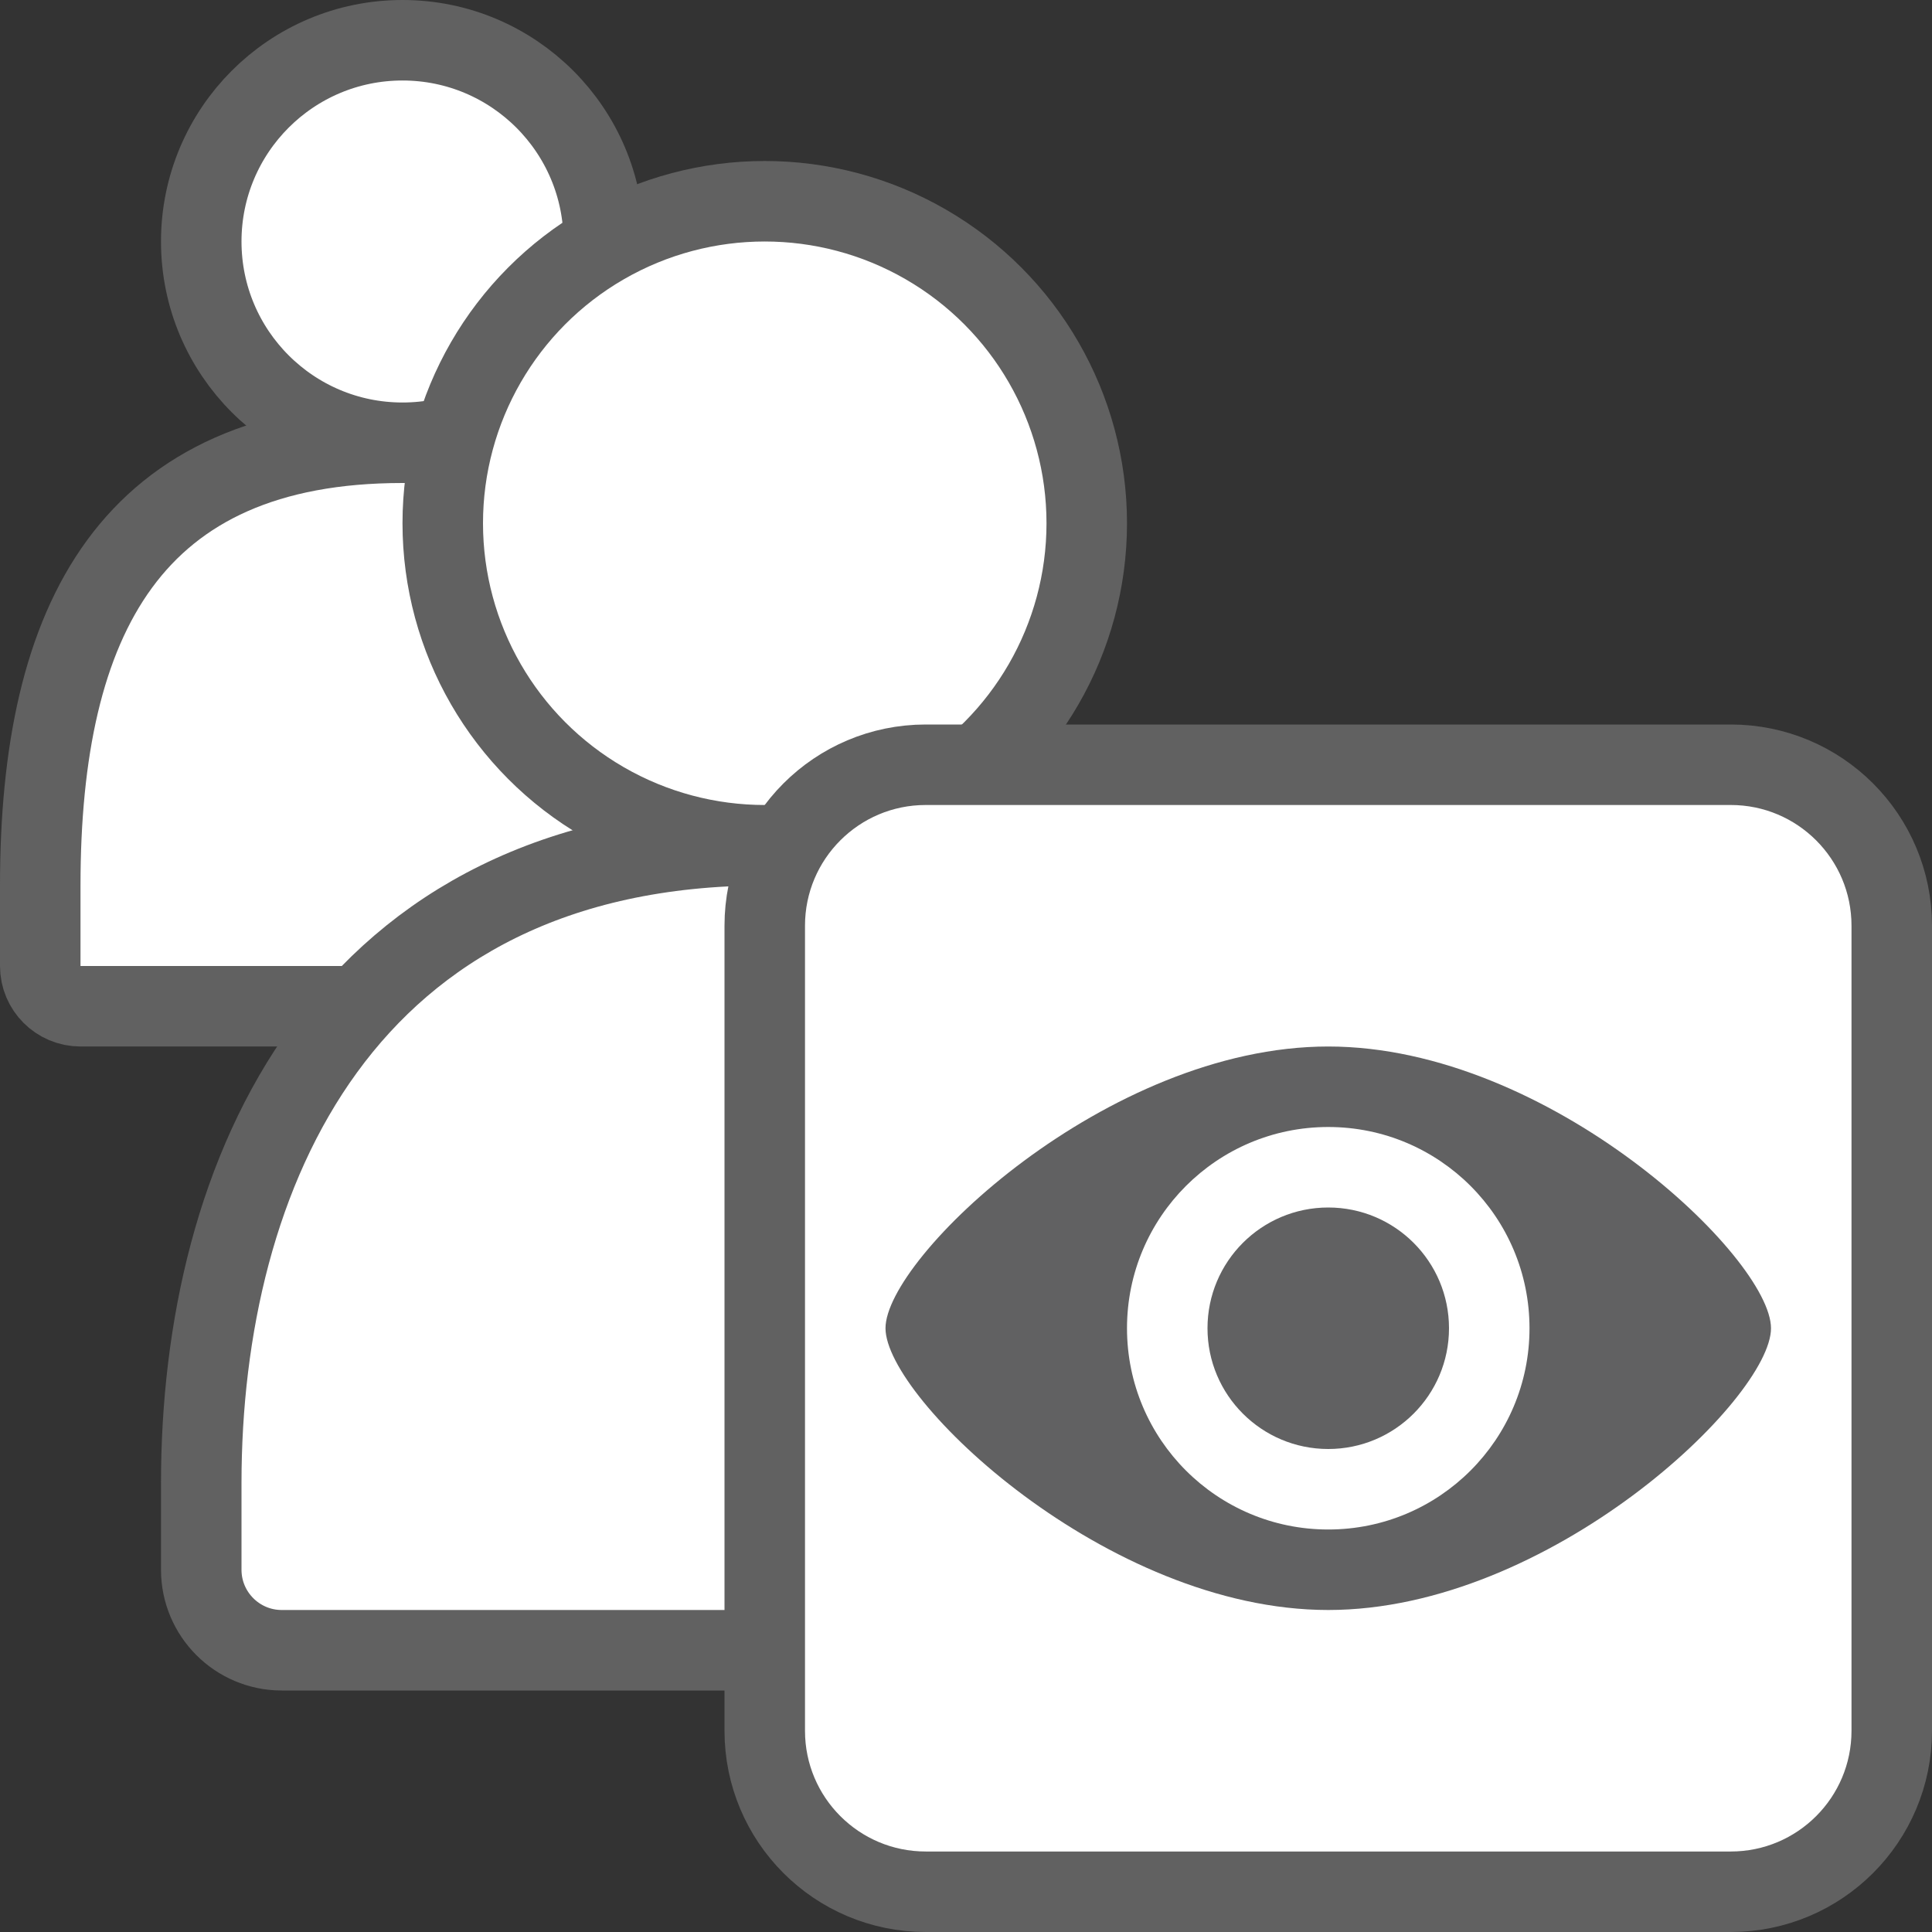 <svg width="24" height="24" viewBox="0 0 24 24" fill="none" xmlns="http://www.w3.org/2000/svg">
<rect x="0" y="0" width="24" height="24" fill="#333333" stroke="none"/>
<path d="M5 5.5C1.625 5.5 0.5 7.686 0.5 11V12C0.5 12.276 0.724 12.5 1 12.5H9C9.276 12.5 9.5 12.276 9.5 12V11C9.5 7.686 8.375 5.5 5 5.5Z" fill="#FFFFFF" stroke="#616161"/>
<circle cx="5" cy="3" r="2.5" fill="white" stroke="#616161"/>
<path d="M9.5 10.5C4.25 10.5 2.5 14.6 2.5 18.423V19.5C2.5 20.052 2.948 20.5 3.5 20.5H15.5C16.052 20.5 16.5 20.052 16.5 19.5V18.423C16.5 14.6 14.75 10.5 9.5 10.5Z" fill="white" stroke="#616161"/>
<circle cx="9.5" cy="6.5" r="4" fill="white" stroke="#616161"/>
<path d="M9.5 11.5C9.5 10.395 10.395 9.5 11.5 9.5H21.5C22.605 9.5 23.5 10.395 23.5 11.5V21.5C23.5 22.605 22.605 23.5 21.5 23.5H11.5C10.395 23.5 9.5 22.605 9.5 21.5V11.5Z" fill="white" stroke="#616161"/>
<path d="M11 16.5C11 15.625 13.75 13 16.5 13C19.25 13 21.999 15.624 22 16.5C22 17.375 19.25 20 16.5 20C13.751 20 11.001 17.376 11 16.5Z" fill="#616162"/>
<circle cx="16.5" cy="16.5" r="2.5" fill="white"/>
<circle cx="16.5" cy="16.5" r="1.5" fill="#616162"/>
</svg>
